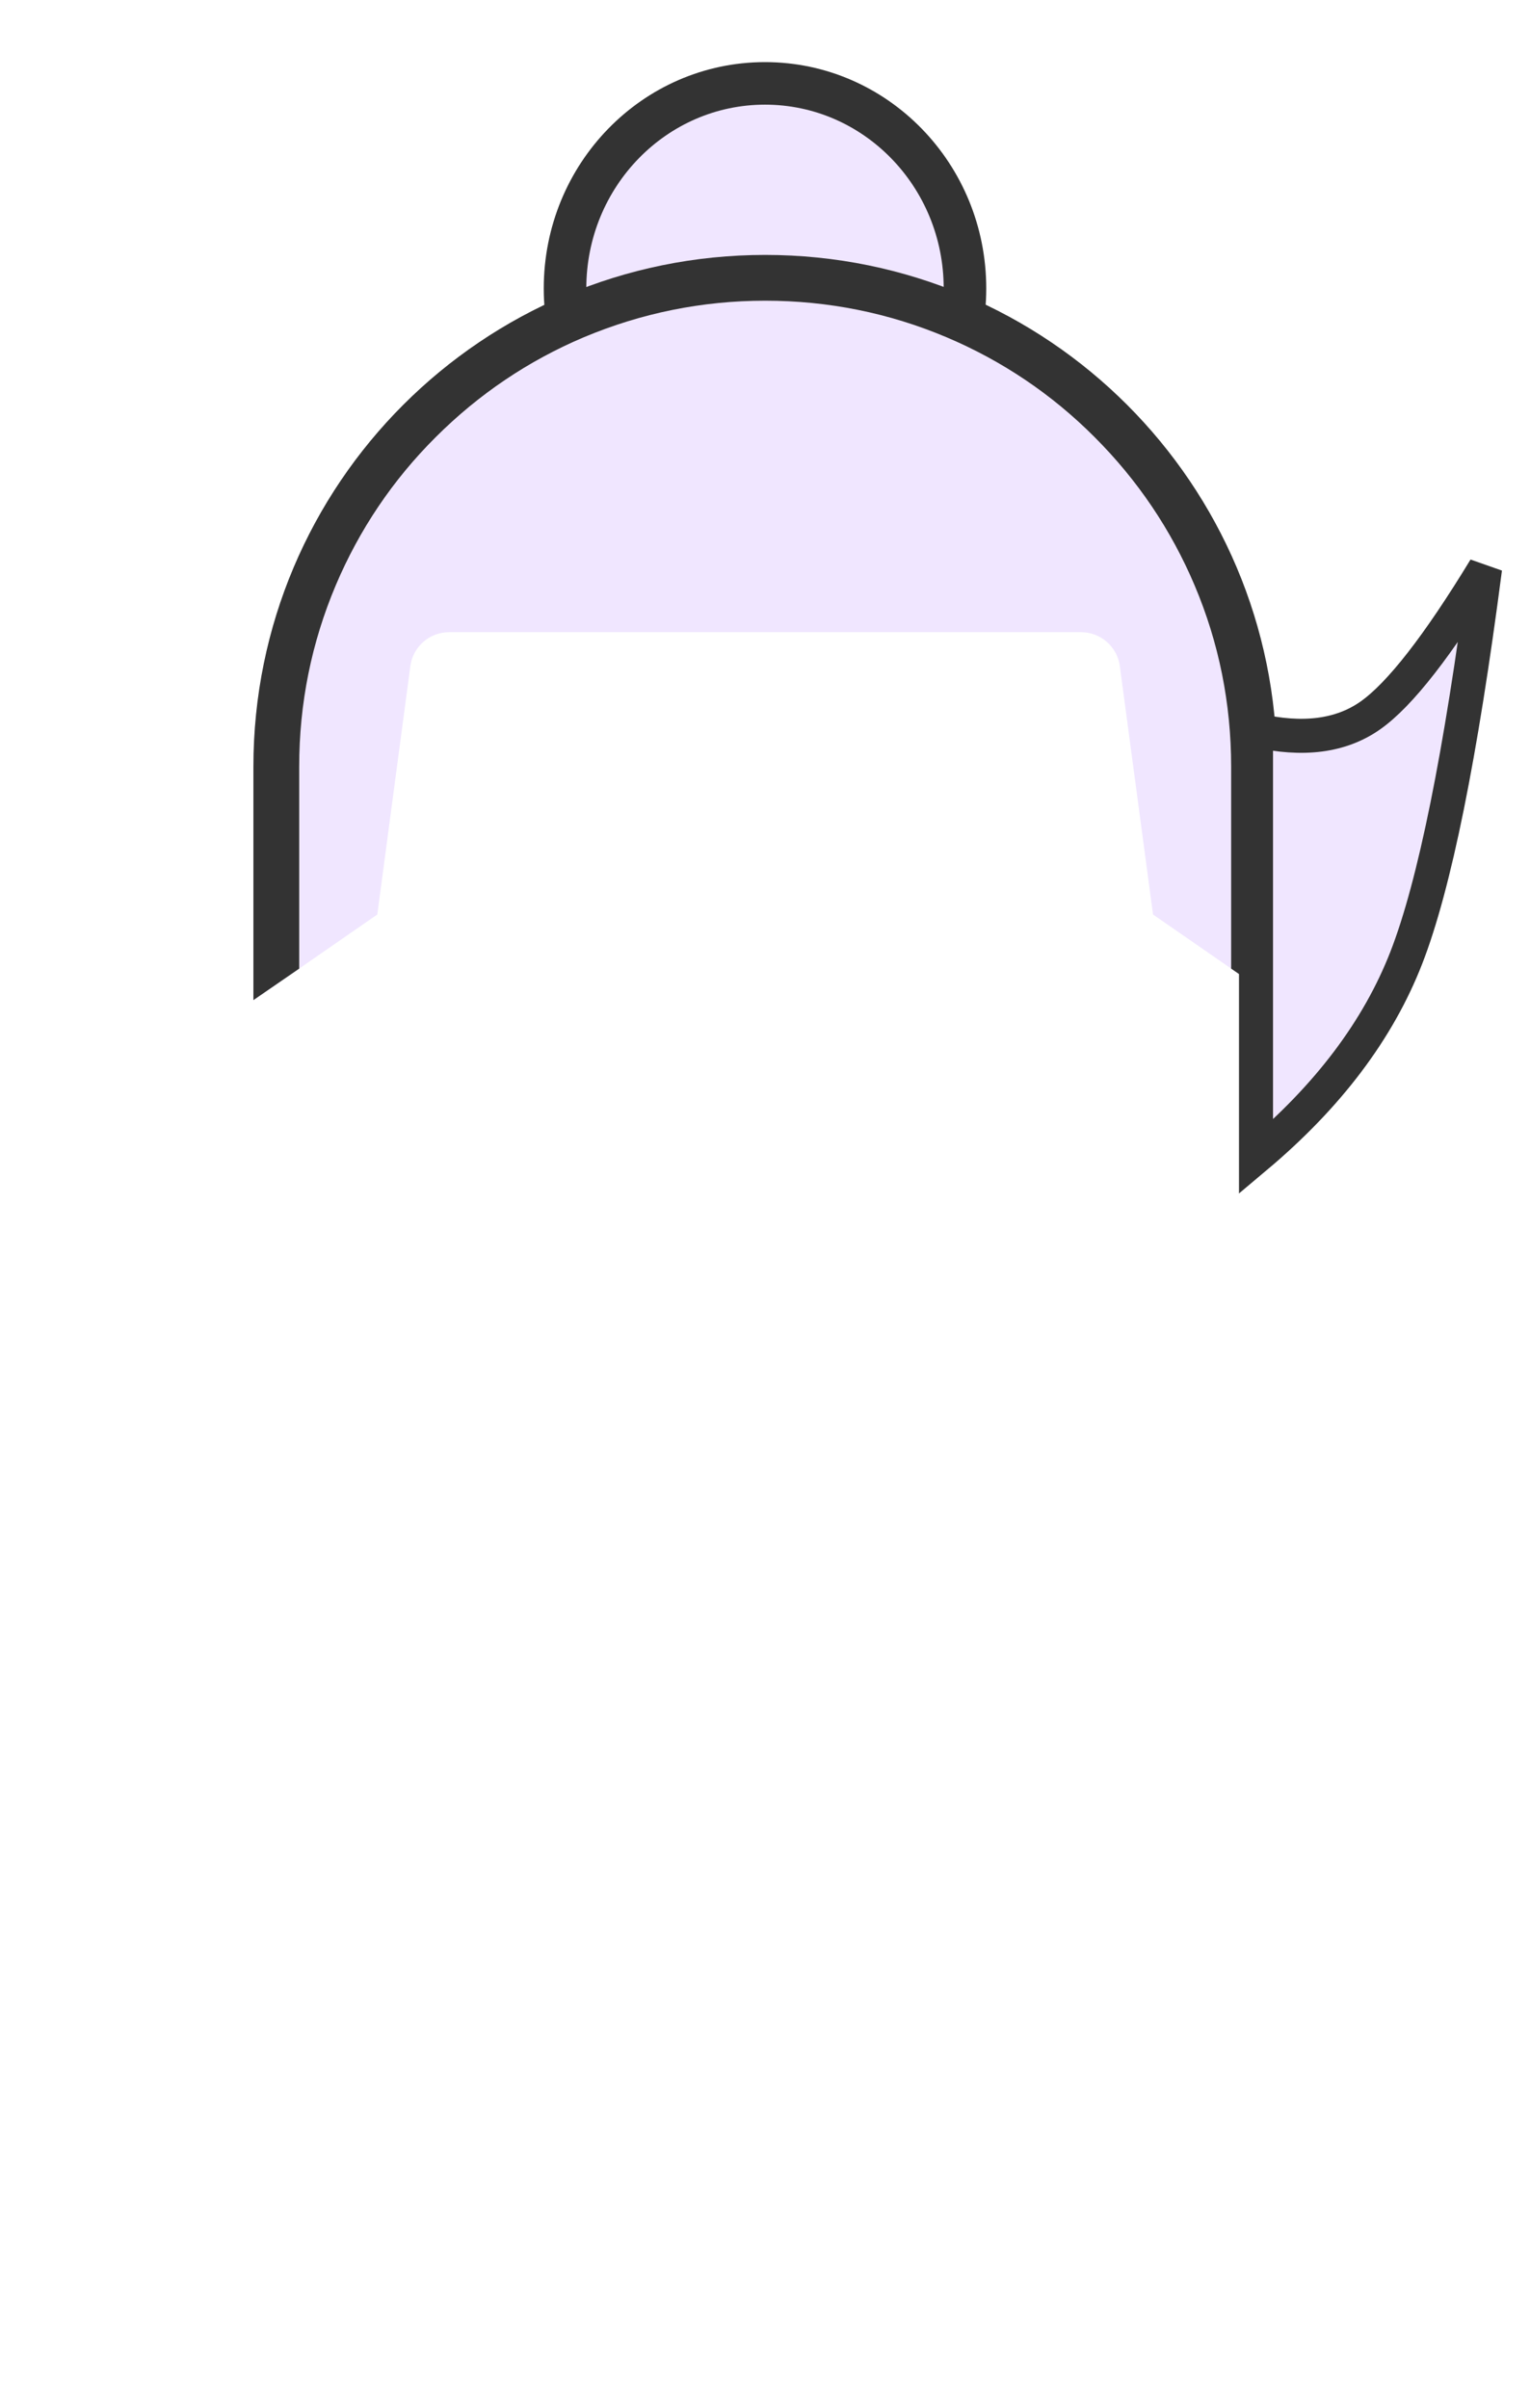 <svg width="899" height="1415" xmlns="http://www.w3.org/2000/svg"><g fill="none" fill-rule="evenodd"><ellipse stroke="#333" stroke-width="25" fill="#F0E6FF" cx="449.5" cy="169.5" rx="117.5" ry="120.5"/><path d="M27 135.2h845.2v724.5H27z"/><path d="M750.3 451.3c0-166.1-134.6-300.7-300.7-300.7S148.9 285.2 148.9 451.3v136.5l72.8-50.4 19.4-145.9c1.5-11.5 11.3-20 22.8-20h371.3c11.5 0 21.3 8.5 22.8 20l19.5 145.9 72.8 50.4V451.3z" fill="#F0E6FF"/><path d="M449.6 176.7c37 0 72.8 7.2 106.6 21.5 32.6 13.8 61.9 33.5 87 58.7 25.2 25.2 44.9 54.4 58.7 87 14.3 33.7 21.5 69.6 21.5 106.6v118.7l26.9 18.5V450.5c0-166.1-134.6-300.7-300.7-300.7S148.9 284.4 148.9 450.5v137.2l26.9-18.5V450.5c0-37 7.2-72.8 21.5-106.6 13.8-32.6 33.5-61.9 58.7-87 25.2-25.2 54.4-44.9 87-58.7 33.8-14.2 69.6-21.5 106.6-21.5" fill="#333"/><path d="M738 429.124c27.584 6.361 50.018 3.435 67.3-8.78 17.282-12.213 39.716-40.995 67.3-86.344-14.303 110.006-29.721 186.25-46.254 228.732-16.533 42.482-45.982 81.524-88.346 117.125V429.124z" stroke="#333" stroke-width="20" fill="#F0E6FF"/></g></svg>